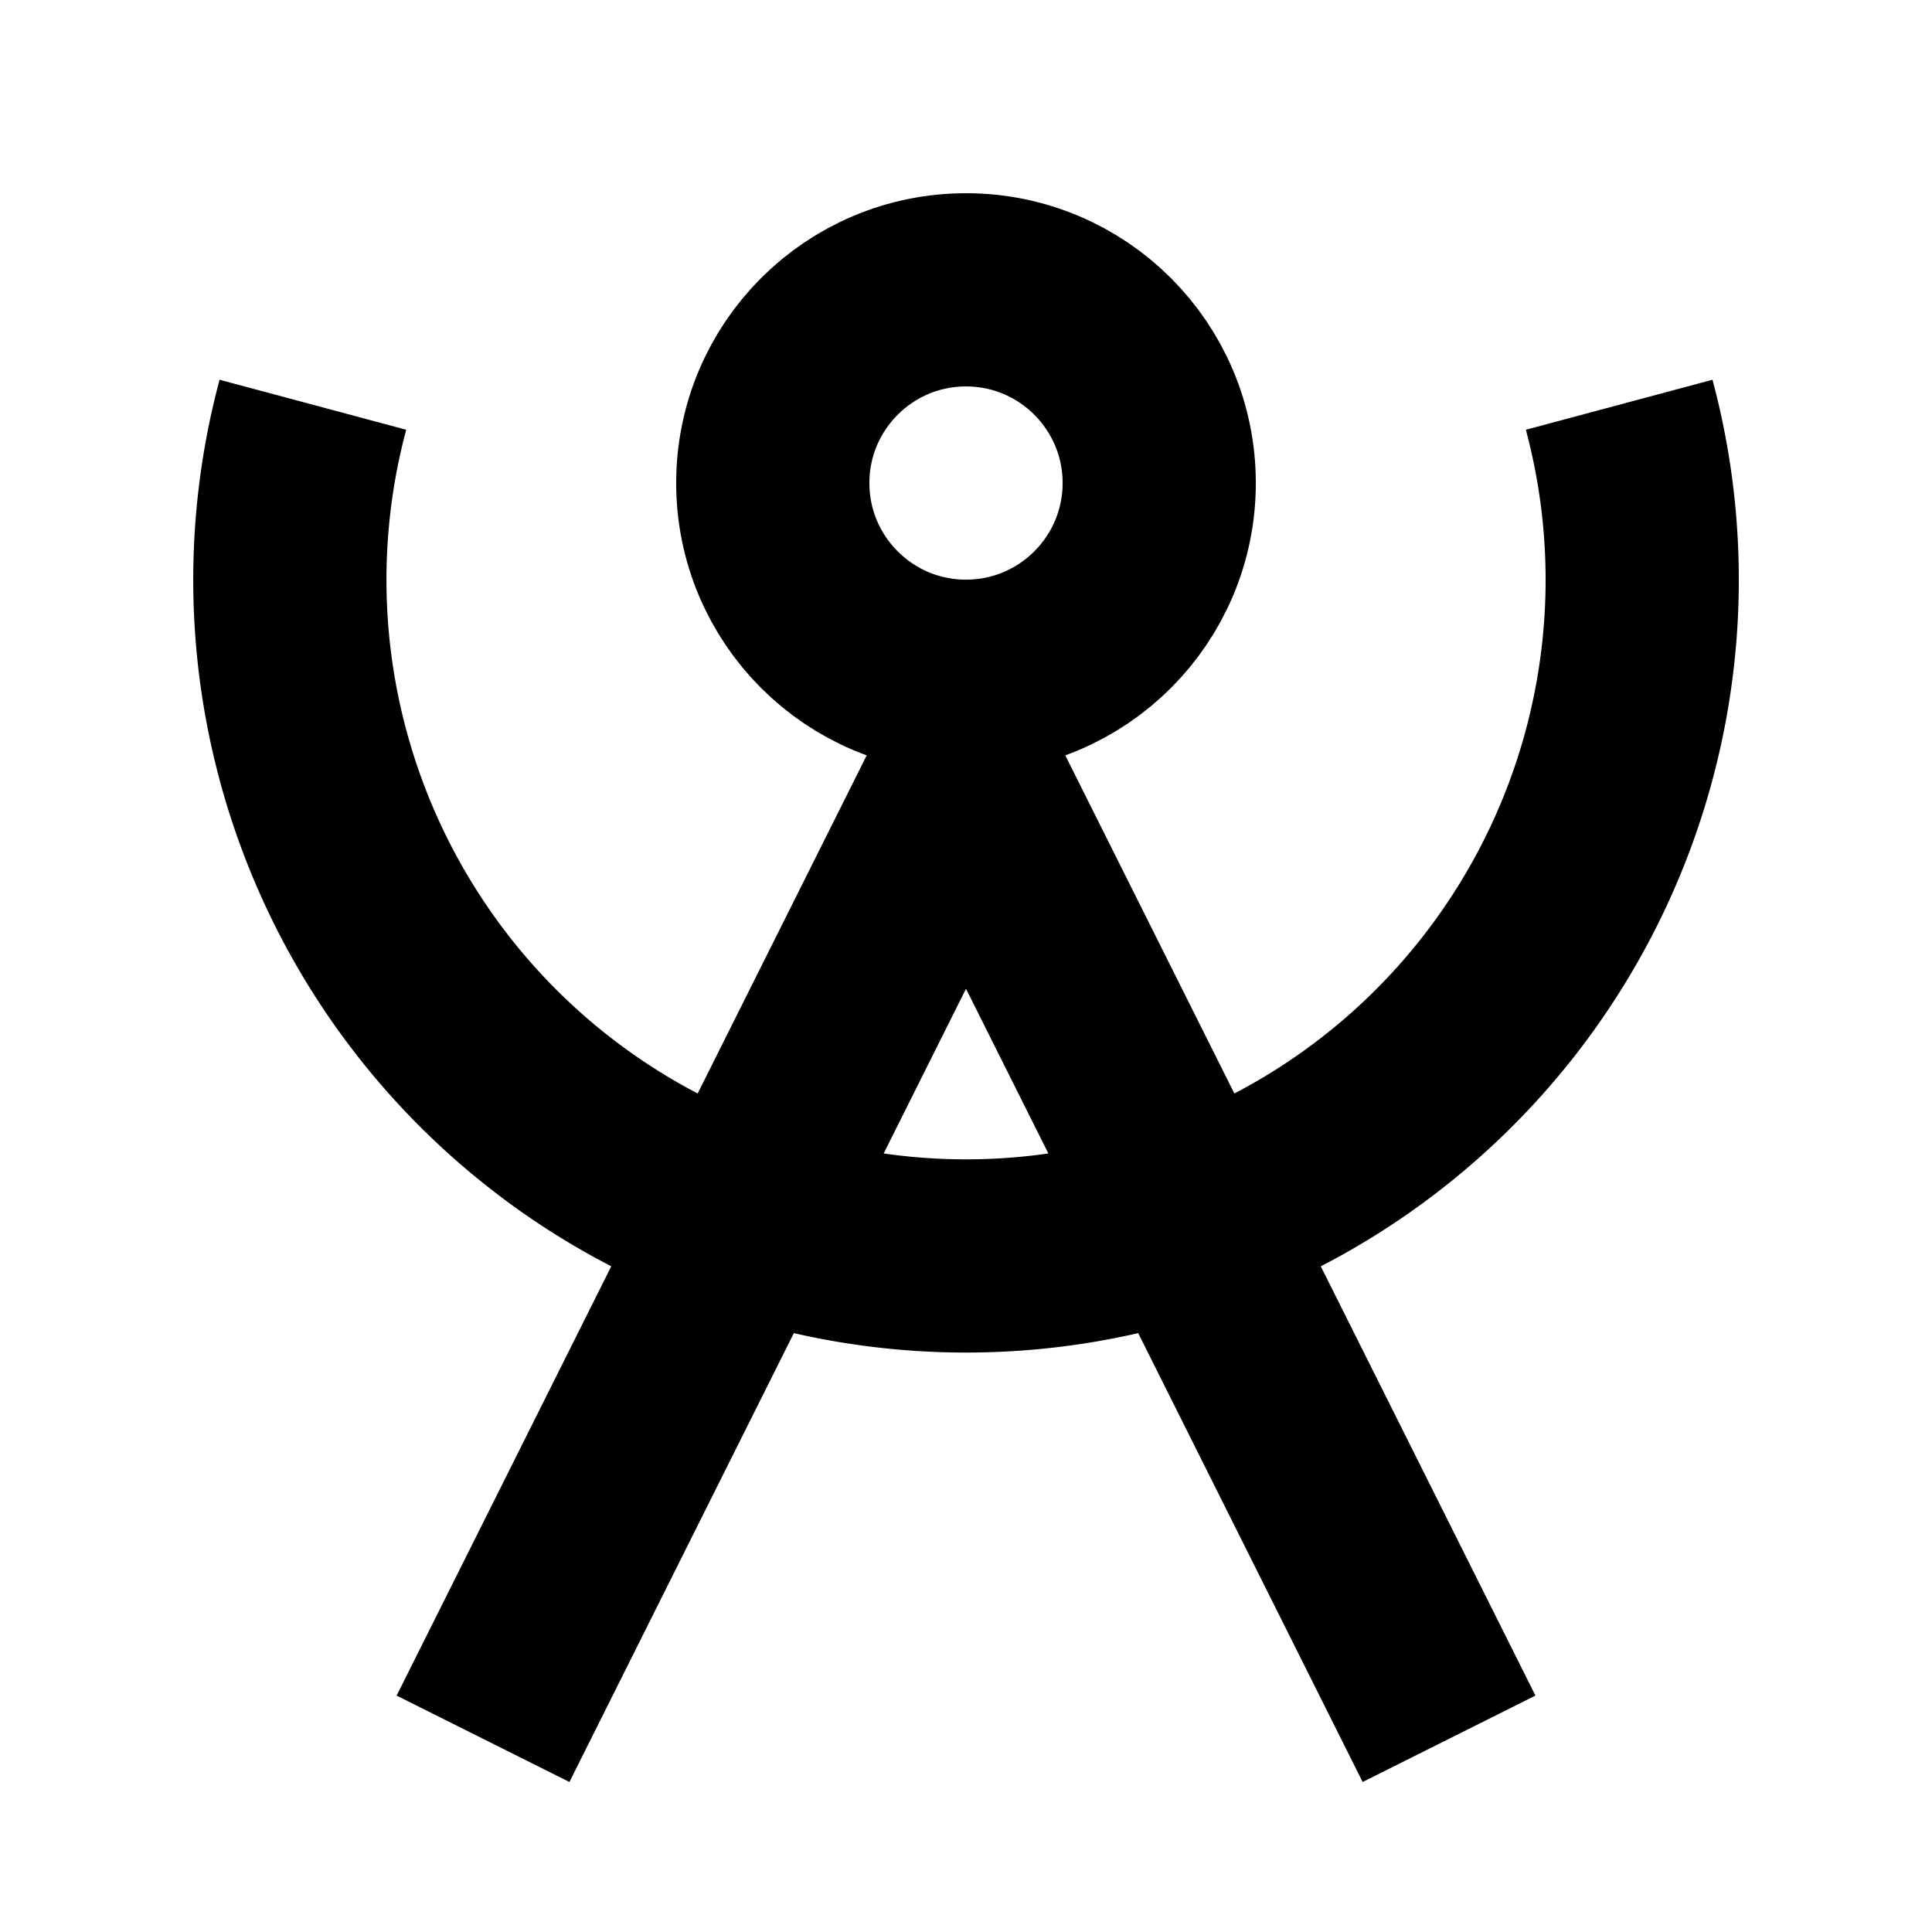 <?xml version="1.0" encoding="UTF-8" standalone="no"?>
<svg
   xmlns:dc="http://purl.org/dc/elements/1.1/"
   xmlns:cc="http://creativecommons.org/ns#"
   xmlns:rdf="http://www.w3.org/1999/02/22-rdf-syntax-ns#"
   xmlns:svg="http://www.w3.org/2000/svg"
   xmlns="http://www.w3.org/2000/svg"
   xmlns:sodipodi="http://sodipodi.sourceforge.net/DTD/sodipodi-0.dtd"
   xmlns:inkscape="http://www.inkscape.org/namespaces/inkscape"
   width="100"
   height="100"
   viewBox="0 0 26.458 26.458"
   version="1.1"
   id="svg840"
   inkscape:version="1.0.1 (3bc2e813f5, 2020-09-07)"
   sodipodi:docname="urania.svg">
  <defs
     id="defs834" />
  <sodipodi:namedview
     id="base"
     pagecolor="#ffffff"
     bordercolor="#666666"
     borderopacity="1.0"
     inkscape:pageopacity="0.0"
     inkscape:pageshadow="2"
     inkscape:zoom="5.6"
     inkscape:cx="64.648178"
     inkscape:cy="51.883259"
     inkscape:document-units="mm"
     inkscape:current-layer="layer1"
     inkscape:document-rotation="0"
     showgrid="true"
     units="px"
     inkscape:snap-bbox="true"
     inkscape:bbox-paths="true"
     inkscape:bbox-nodes="true"
     inkscape:snap-bbox-edge-midpoints="true"
     inkscape:snap-bbox-midpoints="true"
     inkscape:object-paths="true"
     inkscape:snap-intersection-paths="true"
     inkscape:snap-smooth-nodes="true"
     inkscape:snap-midpoints="true"
     inkscape:snap-object-midpoints="true"
     inkscape:snap-center="true"
     inkscape:window-width="1920"
     inkscape:window-height="1027"
     inkscape:window-x="-8"
     inkscape:window-y="-8"
     inkscape:window-maximized="1">
    <inkscape:grid
       type="xygrid"
       id="grid1403" />
  </sodipodi:namedview>
  <g
     inkscape:label="レイヤー 1"
     inkscape:groupmode="layer"
     id="layer1">
    <circle
       style="fill:none;stroke:#000000;stroke-width:2.646;stroke-opacity:1"
       id="path1405"
       cx="13.229"
       cy="6.615"
       r="2.646" />
    <path
       style="fill:none;stroke:#000000;stroke-width:2.646;stroke-opacity:1"
       id="path1407"
       sodipodi:type="arc"
       sodipodi:cx="13.229167"
       sodipodi:cy="7.9394603"
       sodipodi:rx="9.260416"
       sodipodi:ry="9.260416"
       sodipodi:start="6.0213859"
       sodipodi:end="3.403392"
       sodipodi:open="true"
       sodipodi:arc-type="arc"
       d="m 22.174,5.543 a 9.26,9.26 0 0 1 -3.633,9.982 9.26,9.26 0 0 1 -10.623,0 9.26,9.26 0 0 1 -3.633,-9.982" />
    <path
       style="fill:none;stroke:#000000;stroke-width:2.646;stroke-linecap:butt;stroke-linejoin:bevel;stroke-miterlimit:4;stroke-dasharray:none;stroke-opacity:1"
       d="M 6.615,23.812 13.229,10.583 19.844,23.812"
       id="path1409"
       sodipodi:nodetypes="ccc" />
  </g>
</svg>
